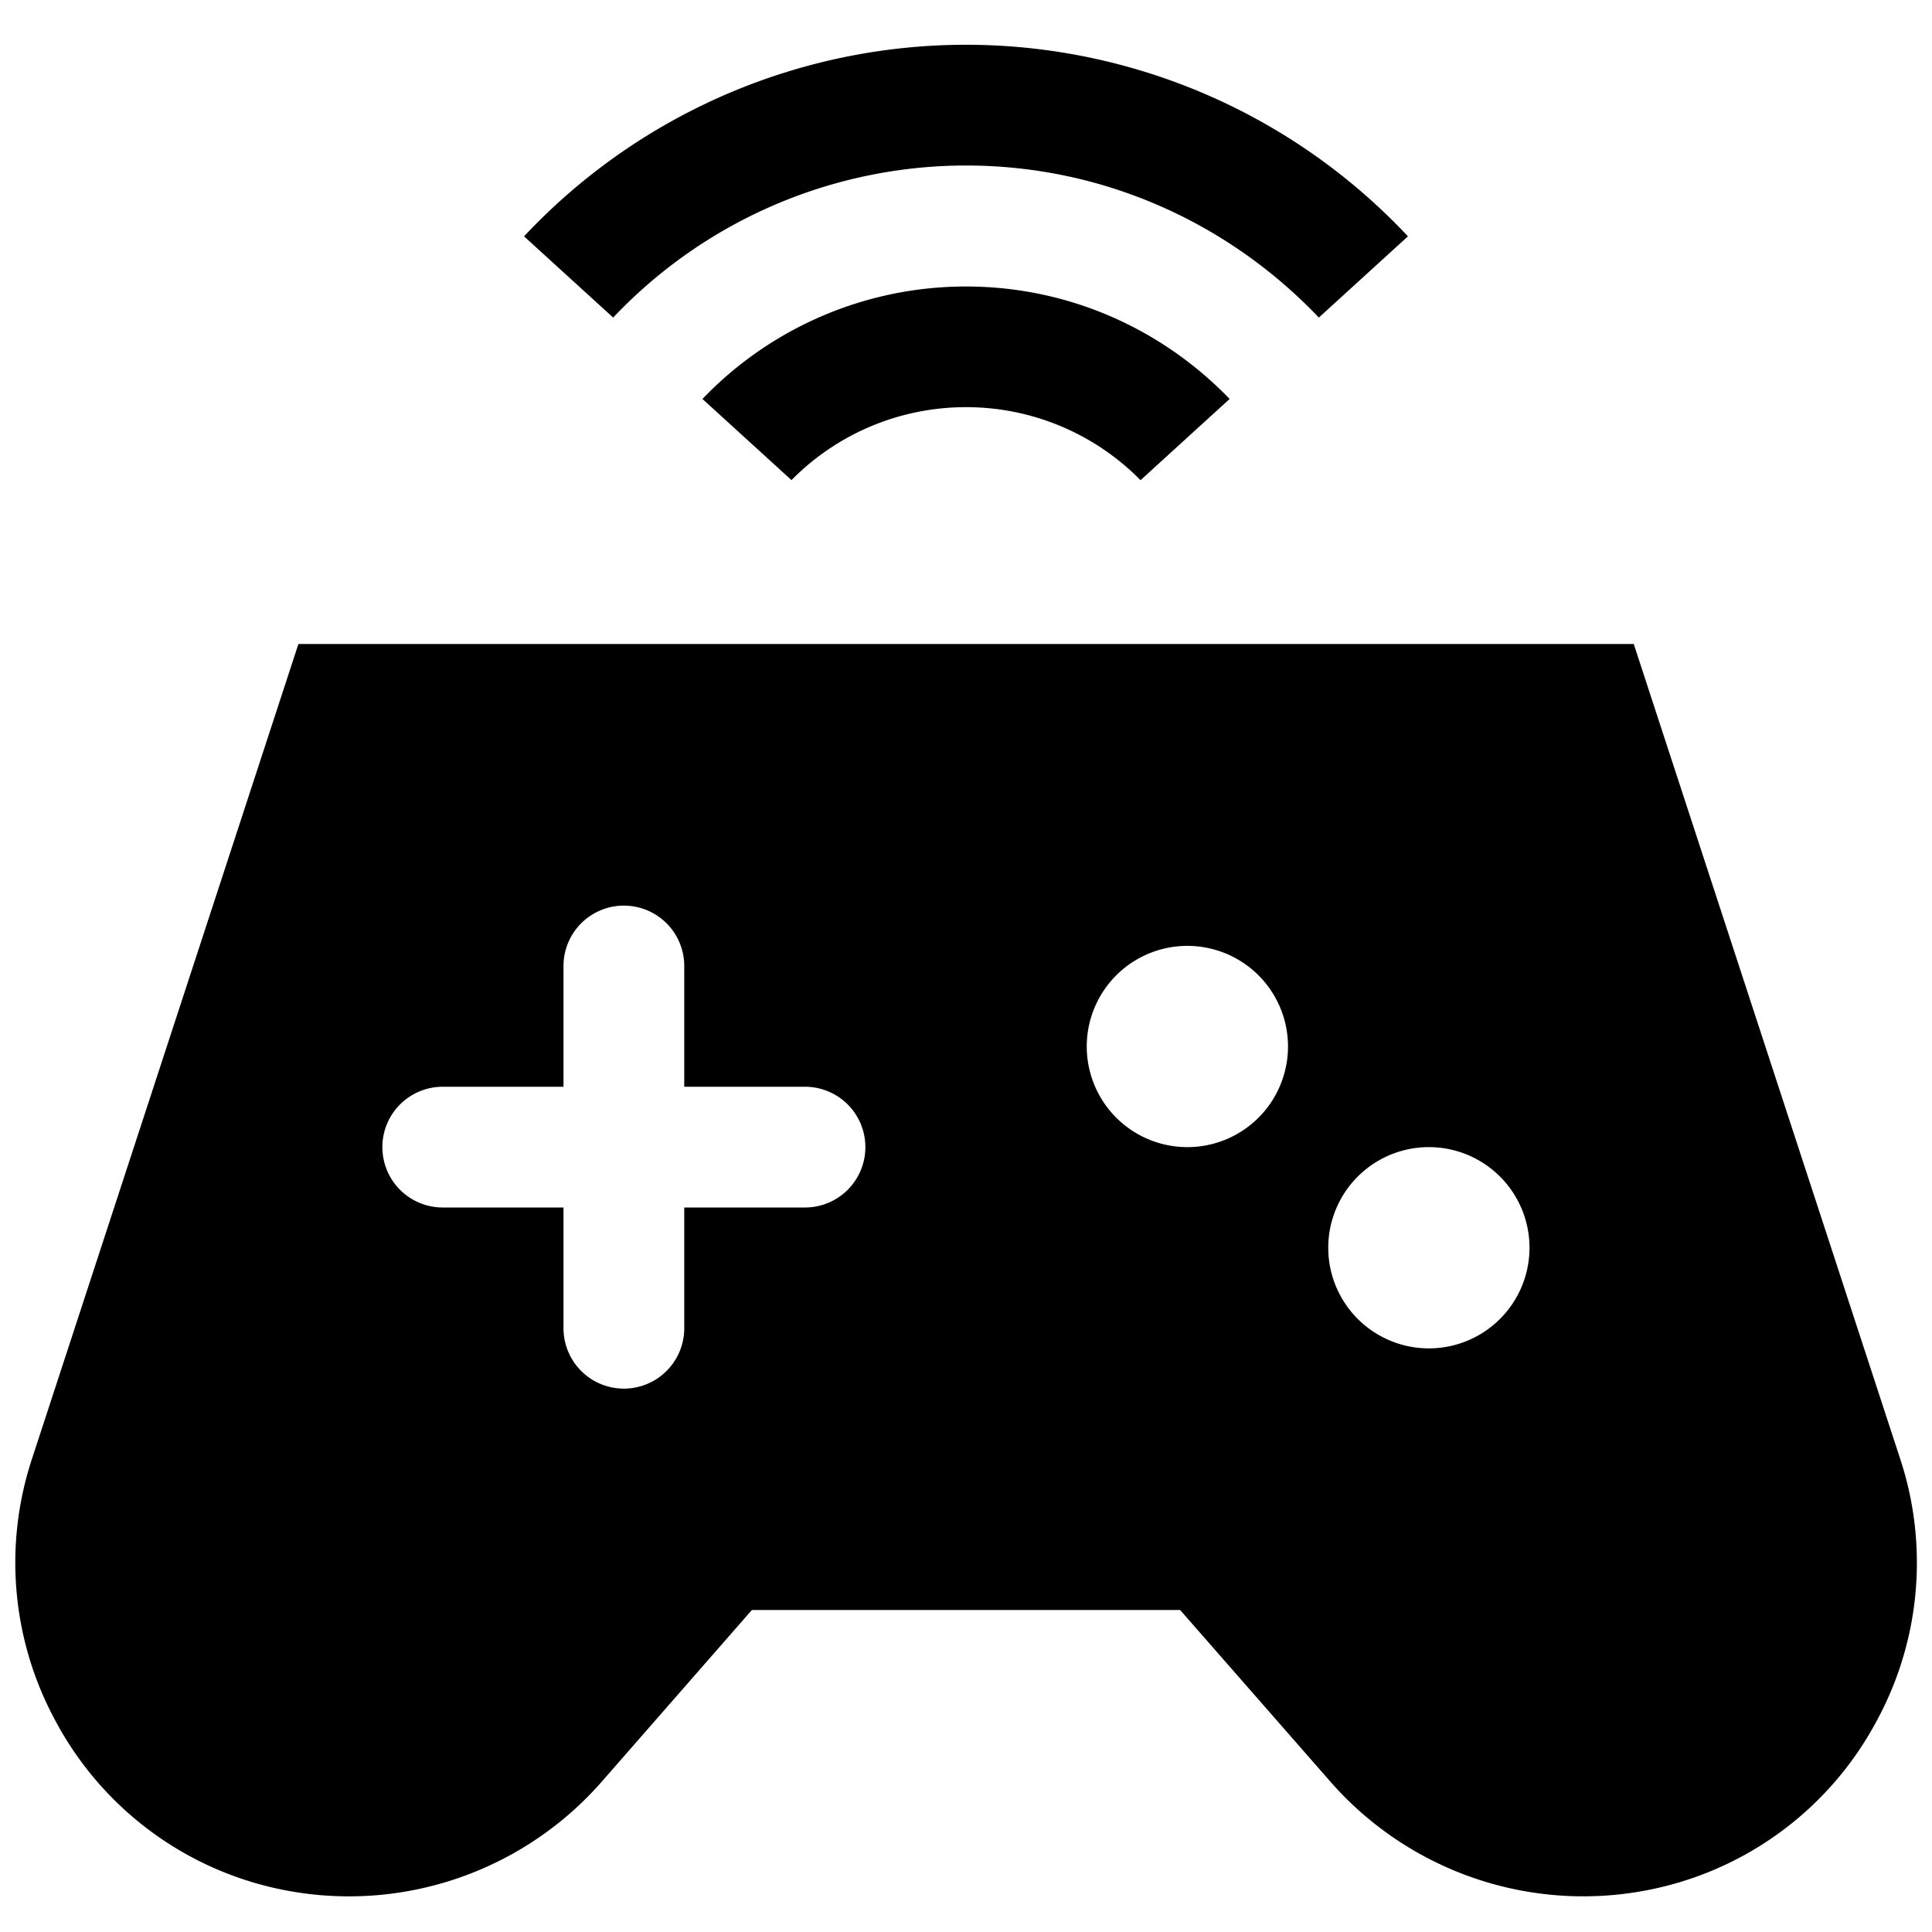<svg width="24" height="24" xmlns="http://www.w3.org/2000/svg"><path d="M19 15.5a1.25 1.25 0 10-2.5 0 1.25 1.25 0 002.5 0M16 13a1.25 1.25 0 10-2.5 0 1.25 1.25 0 002.5 0m-5.25 1.25a.75.75 0 00-.75-.75H8.5V12A.75.75 0 107 12v1.5H5.5a.75.75 0 100 1.5H7v1.5a.75.75 0 001.5 0V15H10a.75.75 0 00.75-.75m12.562 7.129a4.11 4.11 0 01-2.561 2.035 4.176 4.176 0 01-4.215-1.271L14.66 20H9.34l-1.874 2.143a4.175 4.175 0 01-4.216 1.271A4.113 4.113 0 01.69 21.379a4.12 4.12 0 01-.292-3.259L3.707 8h16.588l3.309 10.12a4.115 4.115 0 01-.292 3.259M12 2.056c1.724 0 3.279.728 4.383 1.889l1.107-1.009A7.527 7.527 0 0012 .556a7.527 7.527 0 00-5.49 2.38l1.107 1.009A6.034 6.034 0 0112 2.056m0 1.503c1.285 0 2.446.537 3.275 1.397l-1.107 1.009A3.037 3.037 0 0012 5.058a3.04 3.04 0 00-2.168.906L8.726 4.956A4.53 4.53 0 0112 3.559" fill="#000" fill-rule="evenodd"/></svg>